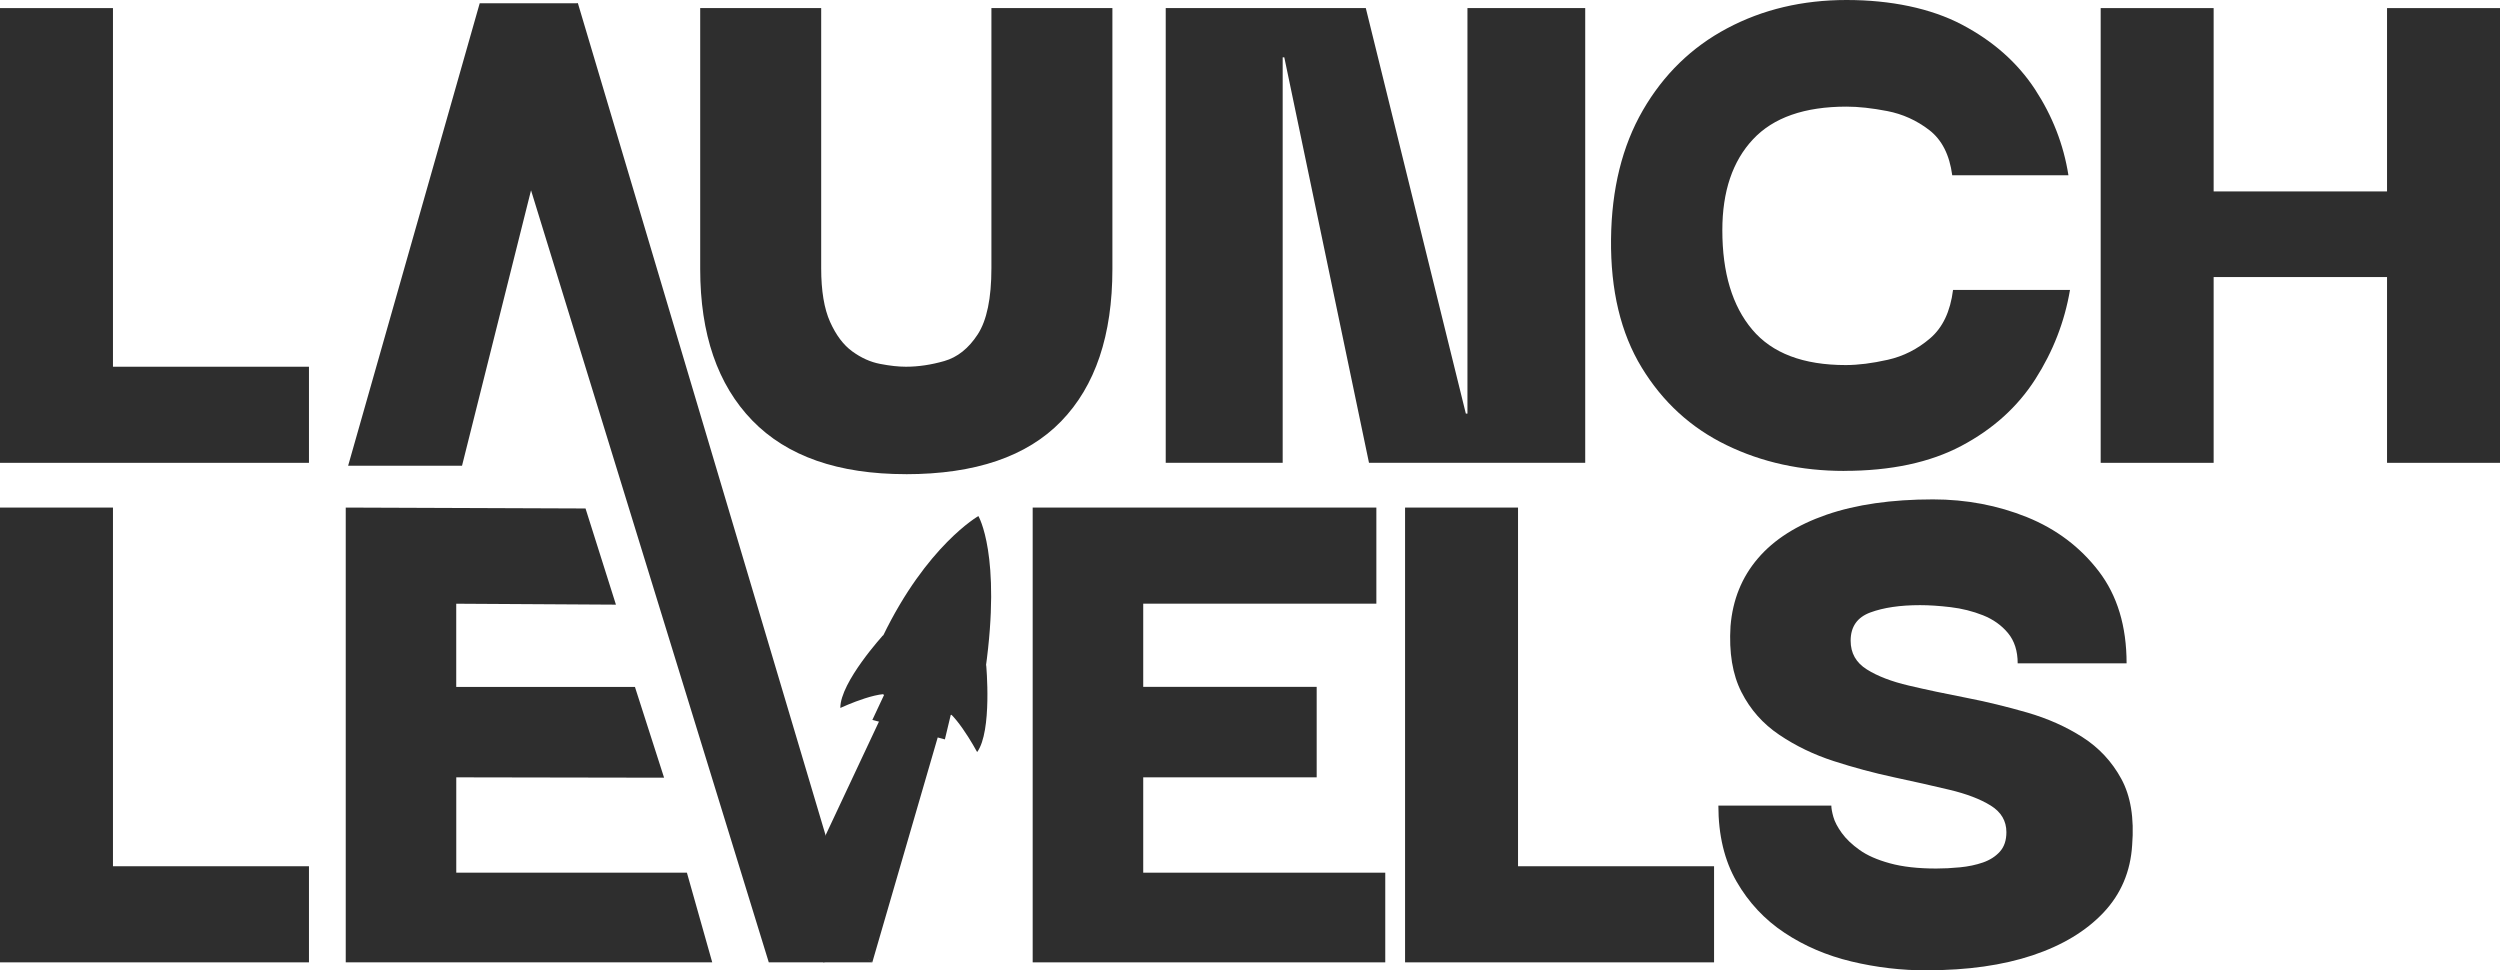 <svg width="152" height="59" viewBox="0 0 152 59" fill="none" xmlns="http://www.w3.org/2000/svg">
<g clip-path="url(#clip0_10_5)">
<path d="M0 28.14V0.492H6.868V28.14H0ZM0 28.14V22.297H18.785V28.14H0Z" fill="#2E2E2E"/>
<path d="M55.081 28.829C50.961 28.829 47.848 27.741 45.737 25.564C43.629 23.388 42.572 20.317 42.572 16.356V0.492H49.928V16.306C49.928 17.682 50.109 18.77 50.469 19.571C50.83 20.375 51.277 20.971 51.818 21.365C52.359 21.758 52.921 22.013 53.511 22.125C54.101 22.239 54.623 22.297 55.081 22.297C55.832 22.297 56.611 22.182 57.411 21.952C58.211 21.723 58.891 21.184 59.445 20.331C59.999 19.481 60.278 18.138 60.278 16.304V0.492H67.634V16.356C67.634 20.383 66.597 23.47 64.519 25.613C62.441 27.757 59.295 28.831 55.076 28.831L55.081 28.829Z" fill="#2E2E2E"/>
<path d="M89.221 0.492H96.381V28.14H83.235L78.085 3.486H77.987V28.14H70.876V0.492H83.041L89.123 25.146H89.221V0.492Z" fill="#2E2E2E"/>
<path d="M112.126 28.632C109.51 28.632 107.123 28.11 104.966 27.06C102.809 26.013 101.091 24.441 99.816 22.346C98.541 20.252 97.918 17.649 97.951 14.537C97.984 11.492 98.628 8.883 99.887 6.704C101.146 4.528 102.855 2.865 105.013 1.72C107.17 0.574 109.589 0 112.271 0C114.952 0 117.388 0.5 119.286 1.498C121.181 2.496 122.661 3.806 123.726 5.427C124.788 7.049 125.468 8.79 125.761 10.658H118.696C118.532 9.414 118.065 8.498 117.298 7.907C116.531 7.317 115.679 6.934 114.748 6.753C113.816 6.573 112.989 6.483 112.271 6.483C109.72 6.483 107.822 7.144 106.583 8.47C105.34 9.796 104.718 11.639 104.718 13.996C104.718 16.583 105.321 18.598 106.534 20.036C107.743 21.477 109.641 22.196 112.222 22.196C112.973 22.196 113.825 22.089 114.772 21.876C115.72 21.663 116.58 21.231 117.347 20.574C118.115 19.921 118.581 18.937 118.745 17.627H125.856C125.528 19.56 124.827 21.367 123.748 23.054C122.669 24.741 121.173 26.092 119.259 27.106C117.347 28.121 114.966 28.629 112.123 28.629L112.126 28.632Z" fill="#2E2E2E"/>
<path d="M134.589 28.14H127.721V0.492H134.589V28.14ZM149.499 16.845H130.665V11.639H149.499V16.845ZM145.132 0.492H152V28.14H145.132V0.492Z" fill="#2E2E2E"/>
<path d="M0 58.511V30.86H6.868V58.511H0ZM0 58.511V52.668H18.785V58.511H0Z" fill="#2E2E2E"/>
<path d="M21.021 58.511V30.86L35.6 30.915L37.449 36.763L27.739 36.706V41.764H38.604L40.376 47.284L27.741 47.262V53.059H41.764L43.304 58.511H21.024H21.021Z" fill="#2E2E2E"/>
<path d="M62.787 58.511V30.86H83.683V36.703H69.508V41.761H80.054V47.262H69.508V53.059H84.224V58.511H62.787Z" fill="#2E2E2E"/>
<path d="M85.428 58.511V30.86H92.296V58.511H85.428ZM85.428 58.511V52.668H104.215V58.511H85.428Z" fill="#2E2E2E"/>
<path d="M117.181 59C115.61 59 114.073 58.819 112.571 58.459C111.067 58.098 109.709 57.518 108.5 56.714C107.29 55.913 106.318 54.874 105.581 53.595C104.846 52.318 104.477 50.778 104.477 48.979H111.345C111.345 49.143 111.386 49.373 111.468 49.666C111.55 49.961 111.722 50.289 111.981 50.647C112.243 51.008 112.604 51.353 113.063 51.678C113.519 52.006 114.133 52.277 114.9 52.487C115.668 52.7 116.61 52.807 117.721 52.807C118.18 52.807 118.661 52.783 119.169 52.733C119.674 52.684 120.141 52.586 120.567 52.438C120.99 52.29 121.334 52.069 121.596 51.776C121.858 51.481 121.989 51.09 121.989 50.598C121.989 49.912 121.67 49.37 121.034 48.977C120.397 48.583 119.562 48.266 118.532 48.02C117.503 47.774 116.375 47.519 115.146 47.257C113.92 46.994 112.702 46.666 111.493 46.275C110.283 45.884 109.18 45.351 108.183 44.679C107.186 44.009 106.416 43.139 105.878 42.076C105.337 41.012 105.116 39.678 105.215 38.073C105.346 36.468 105.9 35.095 106.883 33.947C107.863 32.801 109.253 31.918 111.05 31.295C112.85 30.674 115.007 30.363 117.525 30.363C119.554 30.363 121.457 30.724 123.24 31.443C125.02 32.164 126.476 33.261 127.604 34.732C128.732 36.206 129.297 38.07 129.297 40.331H122.675C122.675 39.579 122.478 38.964 122.085 38.489C121.692 38.016 121.184 37.655 120.564 37.408C119.941 37.162 119.289 36.998 118.601 36.916C117.915 36.834 117.293 36.793 116.738 36.793C115.529 36.793 114.524 36.941 113.721 37.236C112.918 37.532 112.519 38.103 112.519 38.956C112.519 39.708 112.847 40.29 113.502 40.7C114.155 41.111 115.004 41.436 116.053 41.682C117.099 41.928 118.251 42.174 119.51 42.417C120.769 42.661 122.019 42.967 123.262 43.325C124.504 43.686 125.624 44.184 126.621 44.824C127.617 45.461 128.404 46.305 128.975 47.353C129.545 48.4 129.766 49.742 129.635 51.38C129.537 52.985 128.958 54.352 127.896 55.481C126.831 56.61 125.395 57.477 123.579 58.084C121.765 58.688 119.63 58.992 117.178 58.992L117.181 59Z" fill="#2E2E2E"/>
<path d="M21.166 28.317H28.091L35.136 0.197H29.167" fill="#2E2E2E"/>
<path d="M51.422 56.589L50.92 57.144L51.463 58.511H48.306L49.437 56.307L49.901 55.864L53.036 58.511H46.742L29.628 2.936L35.136 0.197L51.422 54.901L50.488 56.903L51.422 56.589Z" fill="#2E2E2E"/>
<path d="M57.34 43.711L53.036 58.511L48.088 55.271L53.795 43.12" fill="#2E2E2E"/>
<path d="M50.707 56.898L52.807 54.669L51.097 56.228L50.04 58.511L51.463 58.311L50.707 56.898Z" fill="#2E2E2E"/>
<path d="M59.486 31.377C59.486 31.377 56.348 33.157 53.675 38.688C51.829 42.508 55.608 43.418 55.608 43.418C55.608 43.418 59.369 44.605 59.92 40.676C60.892 33.736 59.486 31.377 59.486 31.377Z" fill="#2E2E2E"/>
<path d="M59.961 40.443C59.961 40.443 60.333 44.463 59.41 45.726C59.41 45.726 57.839 42.789 57.028 43.038L59.961 40.443Z" fill="#2E2E2E"/>
<path d="M53.713 38.601C53.713 38.601 51.081 41.477 51.092 43.044C51.092 43.044 53.951 41.709 54.464 42.385L53.711 38.601H53.713Z" fill="#2E2E2E"/>
<path d="M57.815 43.424L57.449 44.955L53.039 43.771L53.776 42.199L55.12 36.974C55.12 36.974 57.755 34.754 58.339 35.344L57.815 43.426V43.424Z" fill="#2E2E2E"/>
</g>
<defs>
<clipPath id="clip0_10_5">
<rect width="152" height="59" fill="white"/>
</clipPath>
</defs>
</svg>
